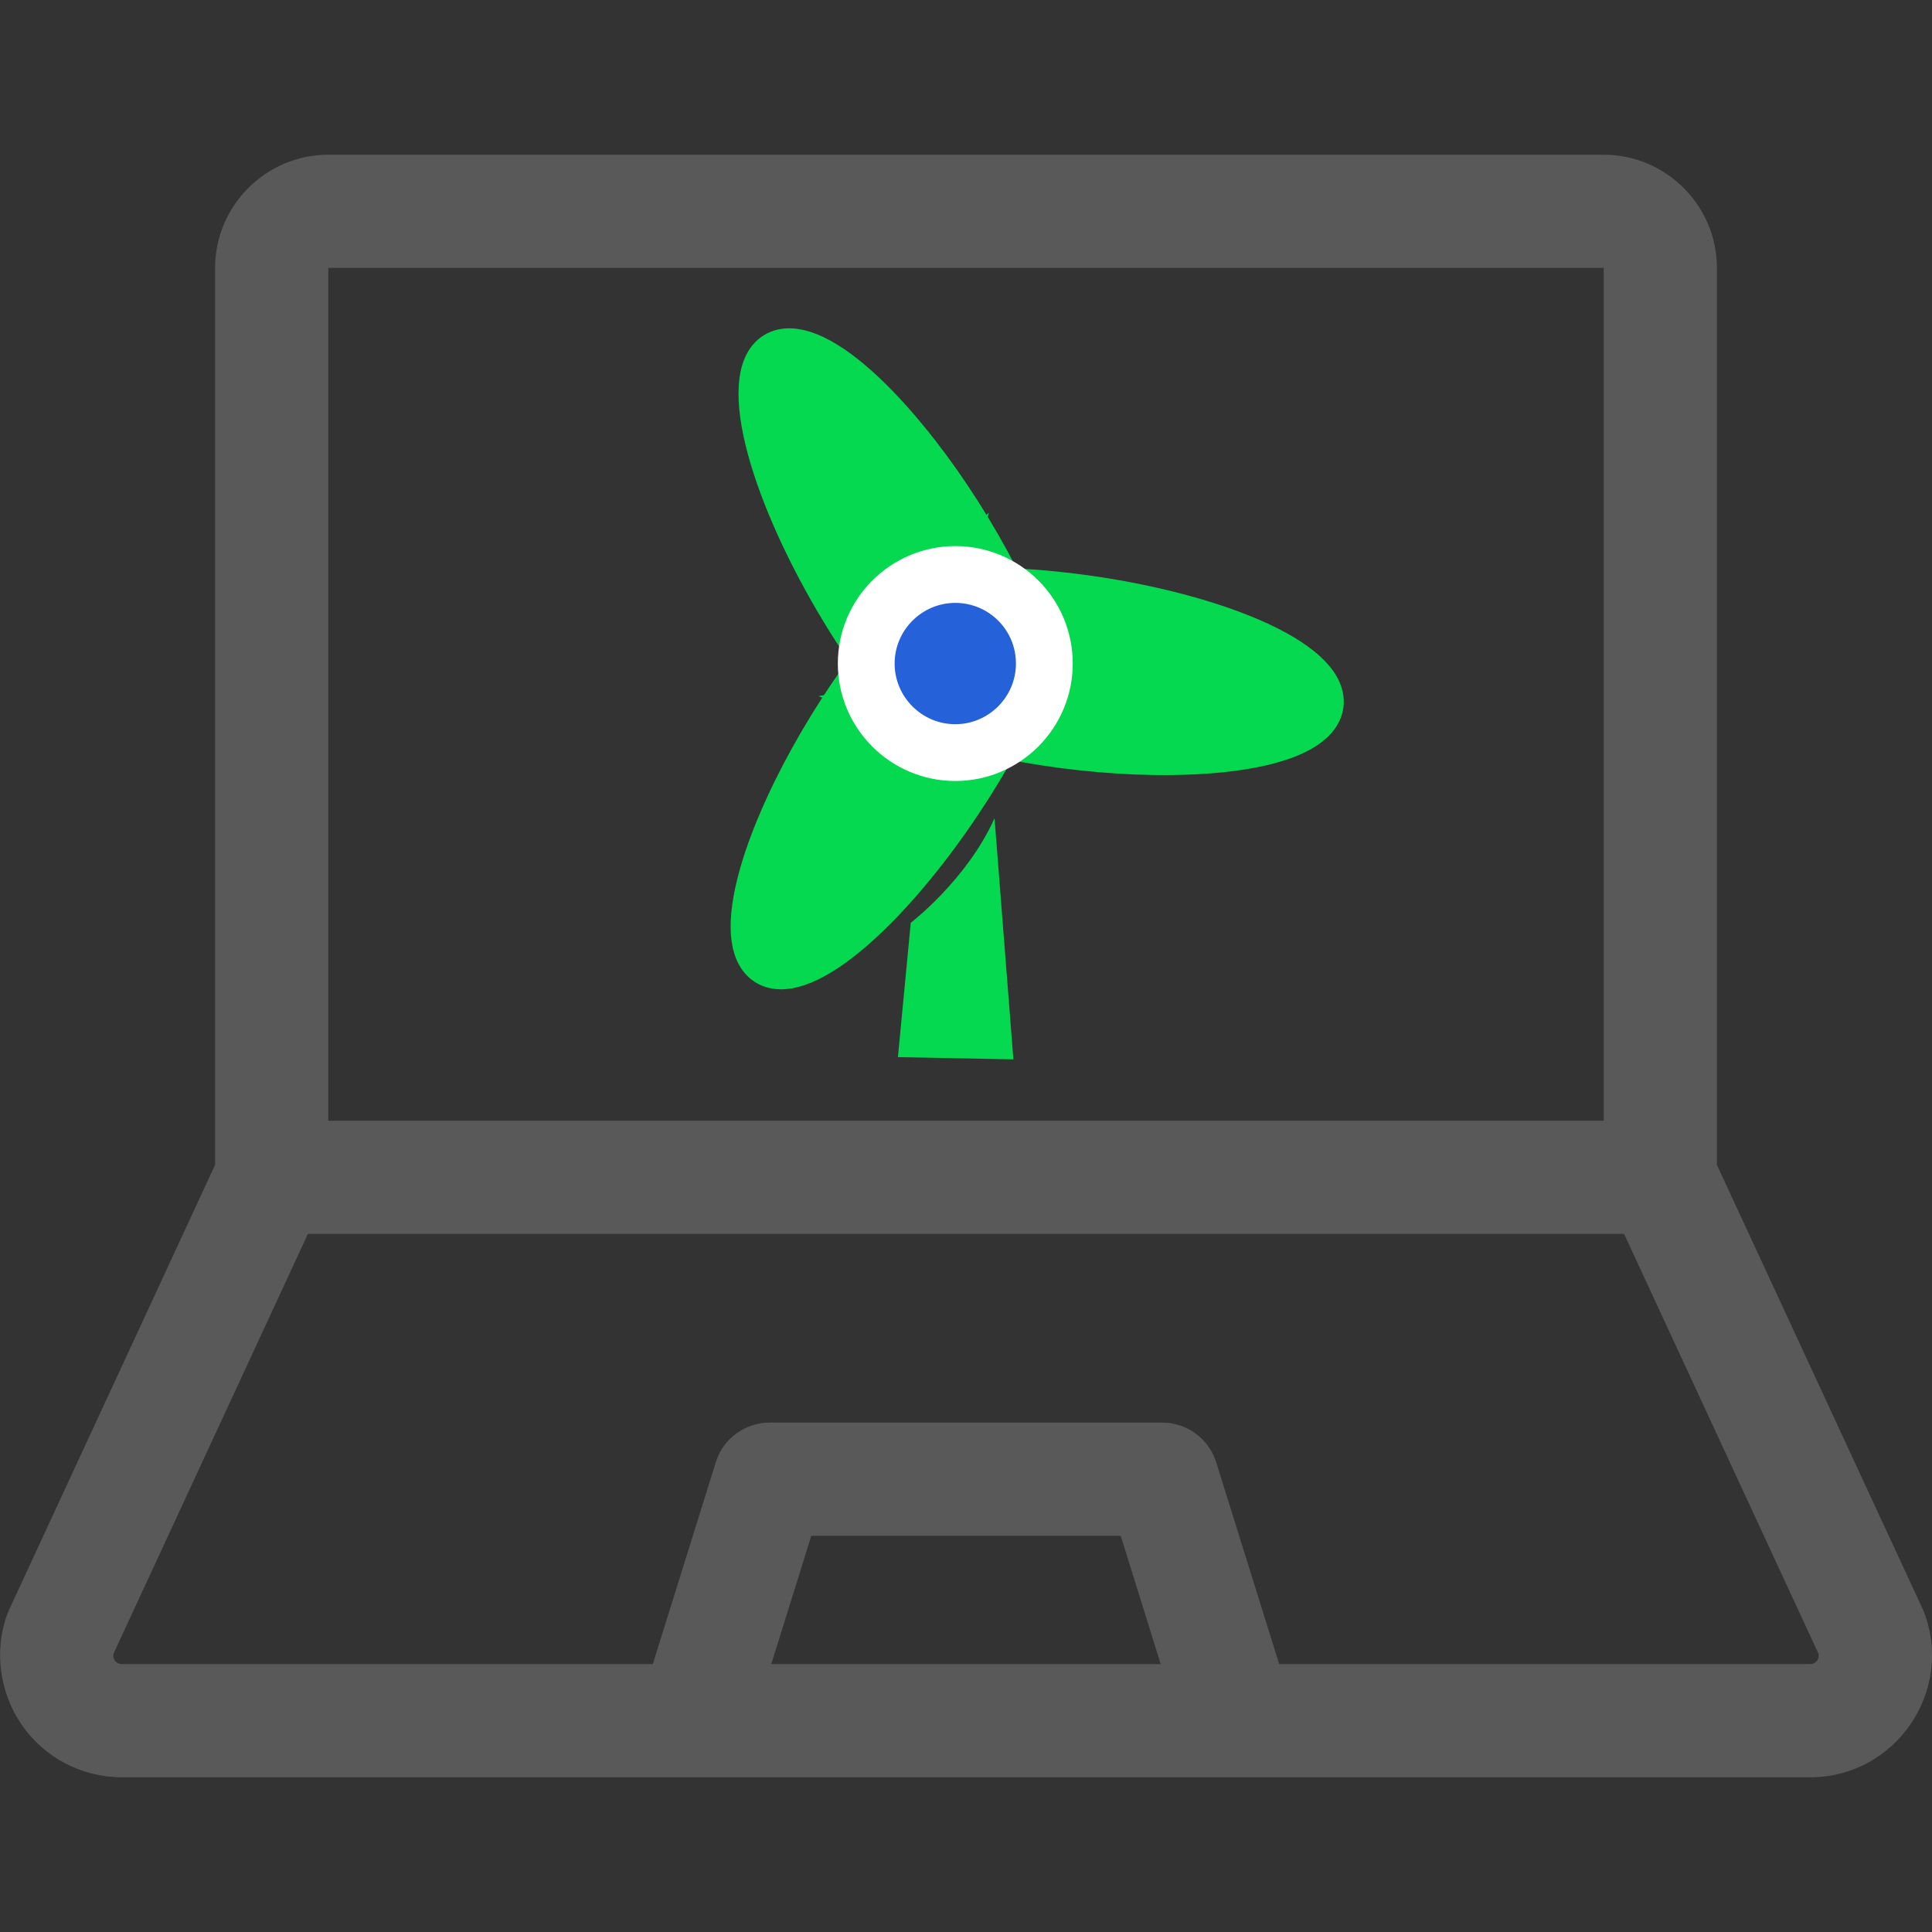<svg version="1.1" id="Calque_1" xmlns="http://www.w3.org/2000/svg" x="0" y="0" viewBox="0 0 512 512" xml:space="preserve"><rect x="0" y="0" width="512" height="512" fill="#333333" stroke="none"/><style>.st0{fill:#04d94f;stroke:#04d94f;stroke-width:11.9;stroke-miterlimit:4}</style><path d="M509.8 427c-.3-.7 3.6 7.8-54.8-118.3V71c0-16.5-13.5-30-30-30H87c-16.5 0-30 13.5-30 30v237.7L2.6 426.2c-4 8.7-3.6 21 3.1 30.8 6 8.8 16 14 26.6 14h447.4c22.6 0 38.3-22.8 30.1-44zM87 71h338v226H87V71zm117.4 370l10.6-34h82l10.6 34H204.4zm275.3 0H339l-16.7-53.5c-2-6.3-7.8-10.5-14.3-10.5H204c-6.6 0-12.4 4.3-14.3 10.5L173 441H32.3c-1.6 0-2.6-1.5-2.2-2.8L81.6 327h348.8l51.5 111.2c.4 1.3-.6 2.8-2.2 2.8z" fill="#595959"/><g id="g2986" transform="translate(365.56 -67.254)"><path id="path2987" class="st0" d="M-108.3 223.6c33.5-.4 72.6 9 87.3 20.9 14.7 11.9-.5 21.8-34 22.2-24.7.3-53.6-4.8-72.9-12.8l46.2-8.7-26.6-21.6z"/><path id="path2987-1" class="st0" d="M-125.6 252.6c-21.2-25.9-38.4-62.2-38.3-81.2.1-18.9 17.4-13.3 38.6 12.6 15.7 19.1 29.7 44.8 35.5 64.9l-35.7-30.6-.1 34.3z"/><path id="path2987-1-7" class="st0" d="M-95.3 251.5c-14 30.4-39.1 61.8-56.1 70-17 8.2-19.5-9.8-5.6-40.2 10.3-22.5 27.2-46.4 42.7-60.4l-11.9 45.5 30.9-14.9z"/><path id="path3025" d="M-88.8 243.1c0 13-10.6 23.6-23.6 23.6s-23.6-10.6-23.6-23.6c0-13 10.6-23.6 23.6-23.6s23.6 10.5 23.6 23.6z" fill="#2561d9" stroke="#fff" stroke-width="15.051" stroke-miterlimit="5.059"/><path id="path3795" d="M-124.2 311.8s14.9-11.4 22.2-27.7l5 63.9-30.6-.6 3.4-35.6z" fill="#04d94f"/></g></svg>